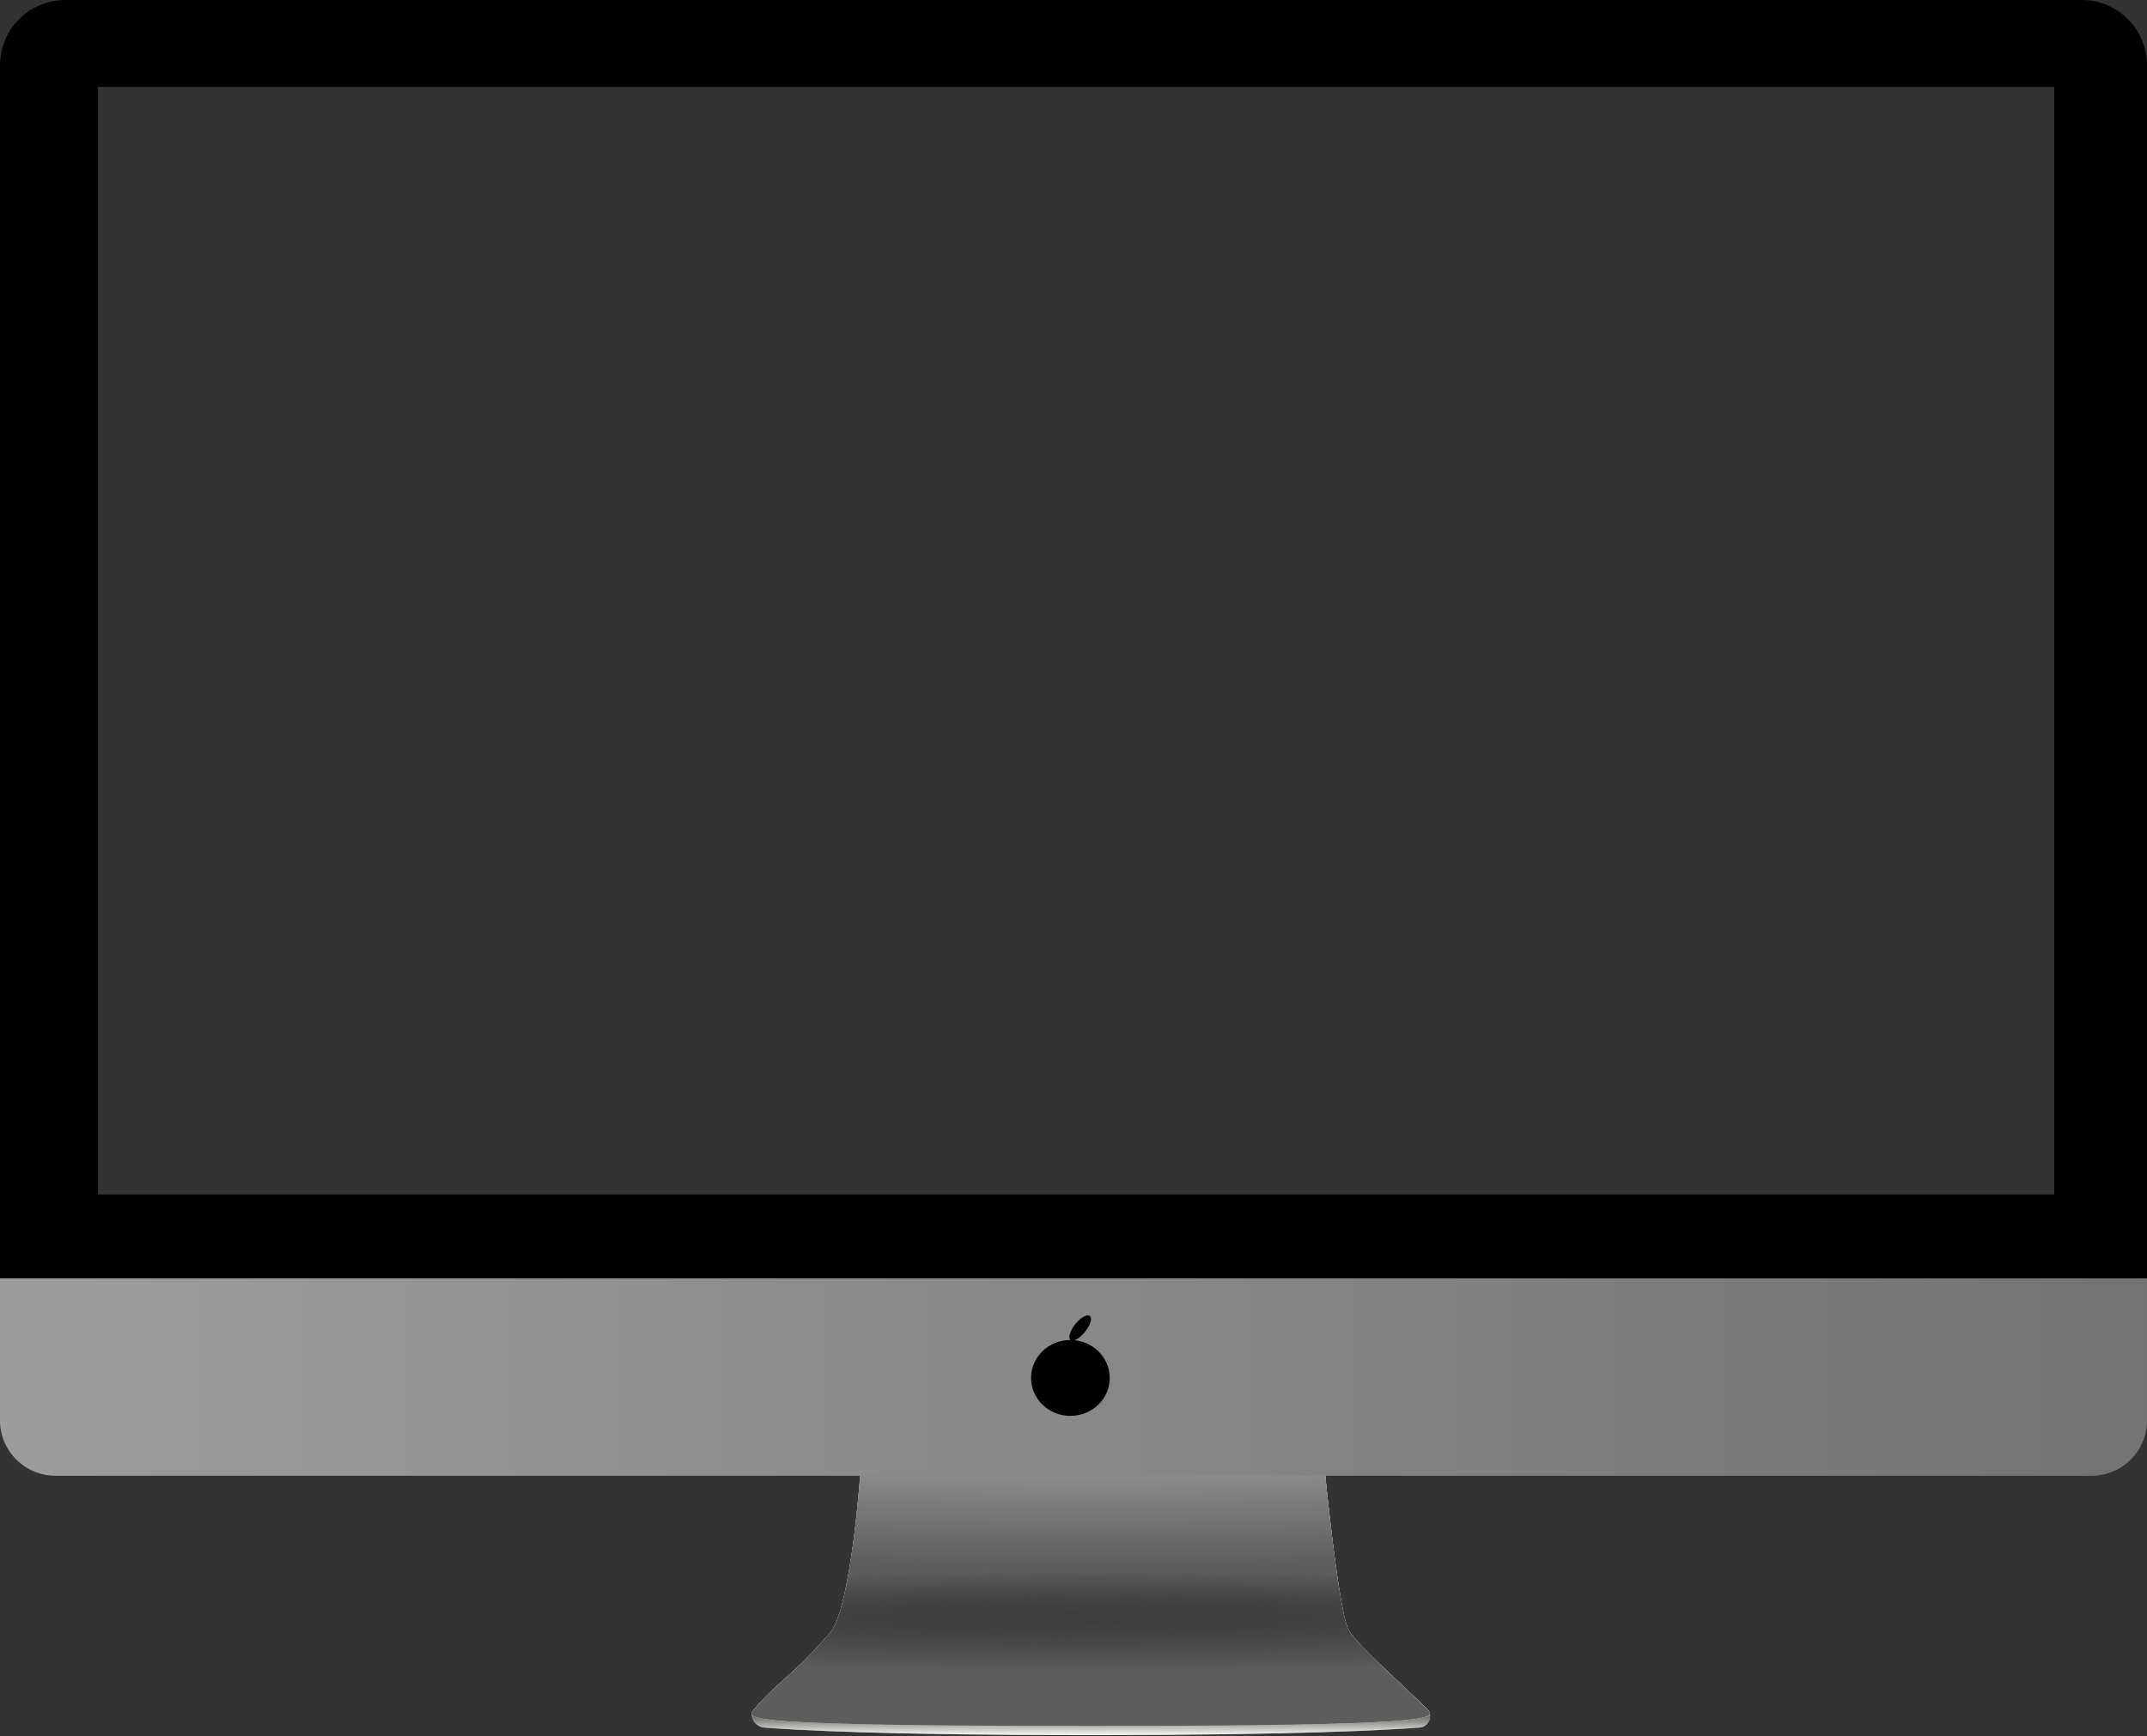 <!-- TODO: Replace with actual SVG of project -->
<svg width="1000" height="809" viewBox="0 0 1000 809" fill="none" xmlns="http://www.w3.org/2000/svg">
<rect x="0" y="0" width="1000" height="809" fill="#333333" stroke="none"/>
<path fill-rule="evenodd" clip-rule="evenodd" d="M350.061 798.344H665.98C666.678 801.55 664.492 804.615 661.221 804.867C646.933 805.971 604.804 808.367 508.212 808.391C411.581 808.415 370.002 805.991 355.981 804.874C352.576 804.602 350.061 801.76 350.061 798.344Z" fill="#EDECE7"/>
<path fill-rule="evenodd" clip-rule="evenodd" d="M350.061 798.344H665.98C666.678 801.55 664.492 804.615 661.221 804.867C646.933 805.971 604.804 808.367 508.212 808.391C411.581 808.415 370.002 805.991 355.981 804.874C352.576 804.602 350.061 801.76 350.061 798.344Z" fill="url(#paint0_linear_206_75)"/>
<path fill-rule="evenodd" clip-rule="evenodd" d="M400.682 687.208H617.227C617.227 687.208 623.827 754.808 628.509 759.906C631.363 765.921 658.458 789.652 665.313 796.978C667.706 800.366 672.2 804.128 508.954 804.128C345.709 804.128 347.93 800.784 350.778 796.978C361.507 783.912 369.6 780.719 387.326 759.906C396.494 746.577 400.682 687.208 400.682 687.208Z" fill="#8C8F8C"/>
<path fill-rule="evenodd" clip-rule="evenodd" d="M400.682 687.208H617.227C617.227 687.208 623.827 754.808 628.509 759.906C631.363 765.921 658.458 789.652 665.313 796.978C667.706 800.366 672.2 804.128 508.954 804.128C345.709 804.128 347.93 800.784 350.778 796.978C361.507 783.912 369.6 780.719 387.326 759.906C396.494 746.577 400.682 687.208 400.682 687.208Z" fill="url(#paint1_linear_206_75)"/>
<path fill-rule="evenodd" clip-rule="evenodd" d="M400.682 687.208H617.227C617.227 687.208 623.827 754.808 628.509 759.906C631.363 765.921 658.458 789.652 665.313 796.978C667.706 800.366 672.2 804.128 508.954 804.128C345.709 804.128 347.93 800.784 350.778 796.978C361.507 783.912 369.6 780.719 387.326 759.906C396.494 746.577 400.682 687.208 400.682 687.208Z" fill="url(#paint2_linear_206_75)"/>
<path fill-rule="evenodd" clip-rule="evenodd" d="M400.682 687.208H617.227C617.227 687.208 623.827 754.808 628.509 759.906C631.363 765.921 658.458 789.652 665.313 796.978C667.706 800.366 672.2 804.128 508.954 804.128C345.709 804.128 347.93 800.784 350.778 796.978C361.507 783.912 369.6 780.719 387.326 759.906C396.494 746.577 400.682 687.208 400.682 687.208Z" fill="url(#paint3_radial_206_75)"/>
<path fill-rule="evenodd" clip-rule="evenodd" d="M400.682 687.208H617.227C617.227 687.208 623.827 754.808 628.509 759.906C631.363 765.921 658.458 789.652 665.313 796.978C667.706 800.366 672.2 804.128 508.954 804.128C345.709 804.128 347.93 800.784 350.778 796.978C361.507 783.912 369.6 780.719 387.326 759.906C396.494 746.577 400.682 687.208 400.682 687.208Z" fill="url(#paint4_radial_206_75)"/>
<path fill-rule="evenodd" clip-rule="evenodd" d="M400.682 687.208H617.227C617.227 687.208 623.827 754.808 628.509 759.906C631.363 765.921 658.458 789.652 665.313 796.978C667.706 800.366 672.2 804.128 508.954 804.128C345.709 804.128 347.93 800.784 350.778 796.978C361.507 783.912 369.6 780.719 387.326 759.906C396.494 746.577 400.682 687.208 400.682 687.208Z" fill="url(#paint5_radial_206_75)"/>
<path fill-rule="evenodd" clip-rule="evenodd" d="M400.682 687.208H617.227C617.227 687.208 623.827 754.808 628.509 759.906C631.363 765.921 658.458 789.652 665.313 796.978C667.706 800.366 672.2 804.128 508.954 804.128C345.709 804.128 347.93 800.784 350.778 796.978C361.507 783.912 369.6 780.719 387.326 759.906C396.494 746.577 400.682 687.208 400.682 687.208Z" fill="url(#paint6_radial_206_75)"/>
<path fill-rule="evenodd" clip-rule="evenodd" d="M400.682 687.208H617.227C617.227 687.208 623.827 754.808 628.509 759.906C631.363 765.921 658.458 789.652 665.313 796.978C667.706 800.366 672.2 804.128 508.954 804.128C345.709 804.128 347.93 800.784 350.778 796.978C361.507 783.912 369.6 780.719 387.326 759.906C396.494 746.577 400.682 687.208 400.682 687.208Z" fill="url(#paint7_radial_206_75)"/>
<path d="M956.812 40.496H45.012V556.587H956.812V40.496Z" fill="black" fill-opacity="0.01"/>
<path d="M0 595.56H1000V661.677C1000 675.946 988.433 687.513 974.164 687.513H25.836C11.567 687.513 0 675.946 0 661.677V595.56Z" fill="#7D7D7D"/>
<path d="M0 595.56H1000V661.677C1000 675.946 988.433 687.513 974.164 687.513H25.836C11.567 687.513 0 675.946 0 661.677V595.56Z" fill="url(#paint8_linear_206_75)"/>
<path fill-rule="evenodd" clip-rule="evenodd" d="M30.395 0C13.608 0 0 13.608 0 30.395V40.496V556.587V595.56H1000V556.587V40.496V30.395C1000 13.608 986.392 0 969.605 0H30.395ZM956.813 556.587V40.496H45.62V556.587H956.813Z" fill="black"/>
<path d="M498.617 624.232C499.858 625.237 502.879 623.563 505.364 620.493C507.85 617.423 508.86 614.12 507.619 613.116C506.378 612.111 503.357 613.785 500.872 616.855C498.386 619.925 497.376 623.227 498.617 624.232Z" fill="black"/>
<path d="M498.552 659.664C508.67 659.664 516.872 651.75 516.872 641.986C516.872 632.223 508.67 624.308 498.552 624.308C488.434 624.308 480.231 632.223 480.231 641.986C480.231 651.75 488.434 659.664 498.552 659.664Z" fill="black"/>
<defs>
<linearGradient id="paint0_linear_206_75" x1="634.763" y1="808.391" x2="634.763" y2="800.337" gradientUnits="userSpaceOnUse">
<stop stop-color="white" stop-opacity="0.5"/>
<stop offset="1" stop-opacity="0.5"/>
</linearGradient>
<linearGradient id="paint1_linear_206_75" x1="503.465" y1="702.627" x2="213.936" y2="702.627" gradientUnits="userSpaceOnUse">
<stop stop-color="white" stop-opacity="0.5"/>
<stop offset="1" stop-color="white" stop-opacity="0.5"/>
</linearGradient>
<linearGradient id="paint2_linear_206_75" x1="657.361" y1="785.707" x2="816.799" y2="785.707" gradientUnits="userSpaceOnUse">
<stop stop-color="#9B9B9B" stop-opacity="0.5"/>
<stop offset="1" stop-color="white" stop-opacity="0.5"/>
</linearGradient>
<radialGradient id="paint3_radial_206_75" cx="0" cy="0" r="1" gradientUnits="userSpaceOnUse" gradientTransform="translate(668.518 745.668) rotate(90) scale(116.92 315.919)">
<stop stop-color="white" stop-opacity="0.5"/>
<stop offset="0.082" stop-color="#FAFAFA" stop-opacity="0.5"/>
<stop offset="1" stop-color="#848786"/>
</radialGradient>
<radialGradient id="paint4_radial_206_75" cx="0" cy="0" r="1" gradientUnits="userSpaceOnUse" gradientTransform="translate(337.426 742.681) rotate(90) scale(116.92 315.919)">
<stop stop-color="white" stop-opacity="0.5"/>
<stop offset="0.082" stop-color="#FAFAFA" stop-opacity="0.5"/>
<stop offset="1" stop-color="white" stop-opacity="0.5"/>
</radialGradient>
<radialGradient id="paint5_radial_206_75" cx="0" cy="0" r="1" gradientUnits="userSpaceOnUse" gradientTransform="translate(504.224 857.996) rotate(90) scale(116.92 988.205)">
<stop stop-color="white" stop-opacity="0.5"/>
<stop offset="0.082" stop-color="#FAFAFA" stop-opacity="0.5"/>
<stop offset="1" stop-color="#7A7C7B"/>
</radialGradient>
<radialGradient id="paint6_radial_206_75" cx="0" cy="0" r="1" gradientUnits="userSpaceOnUse" gradientTransform="translate(508.02 755.161) rotate(90) scale(23.211 380.947)">
<stop stop-color="#646464" stop-opacity="0.5"/>
<stop offset="1" stop-color="#BABAB7"/>
</radialGradient>
<radialGradient id="paint7_radial_206_75" cx="0" cy="0" r="1" gradientUnits="userSpaceOnUse" gradientTransform="translate(508.02 612.506) rotate(90) scale(116.92 758.233)">
<stop stop-color="white" stop-opacity="0.5"/>
<stop offset="1" stop-opacity="0.5"/>
</radialGradient>
<linearGradient id="paint8_linear_206_75" x1="-90.071" y1="696.154" x2="1472.63" y2="696.154" gradientUnits="userSpaceOnUse">
<stop stop-color="#C4C4C4" stop-opacity="0.5"/>
<stop offset="1" stop-color="#444444" stop-opacity="0.5"/>
</linearGradient>
</defs>
</svg>
